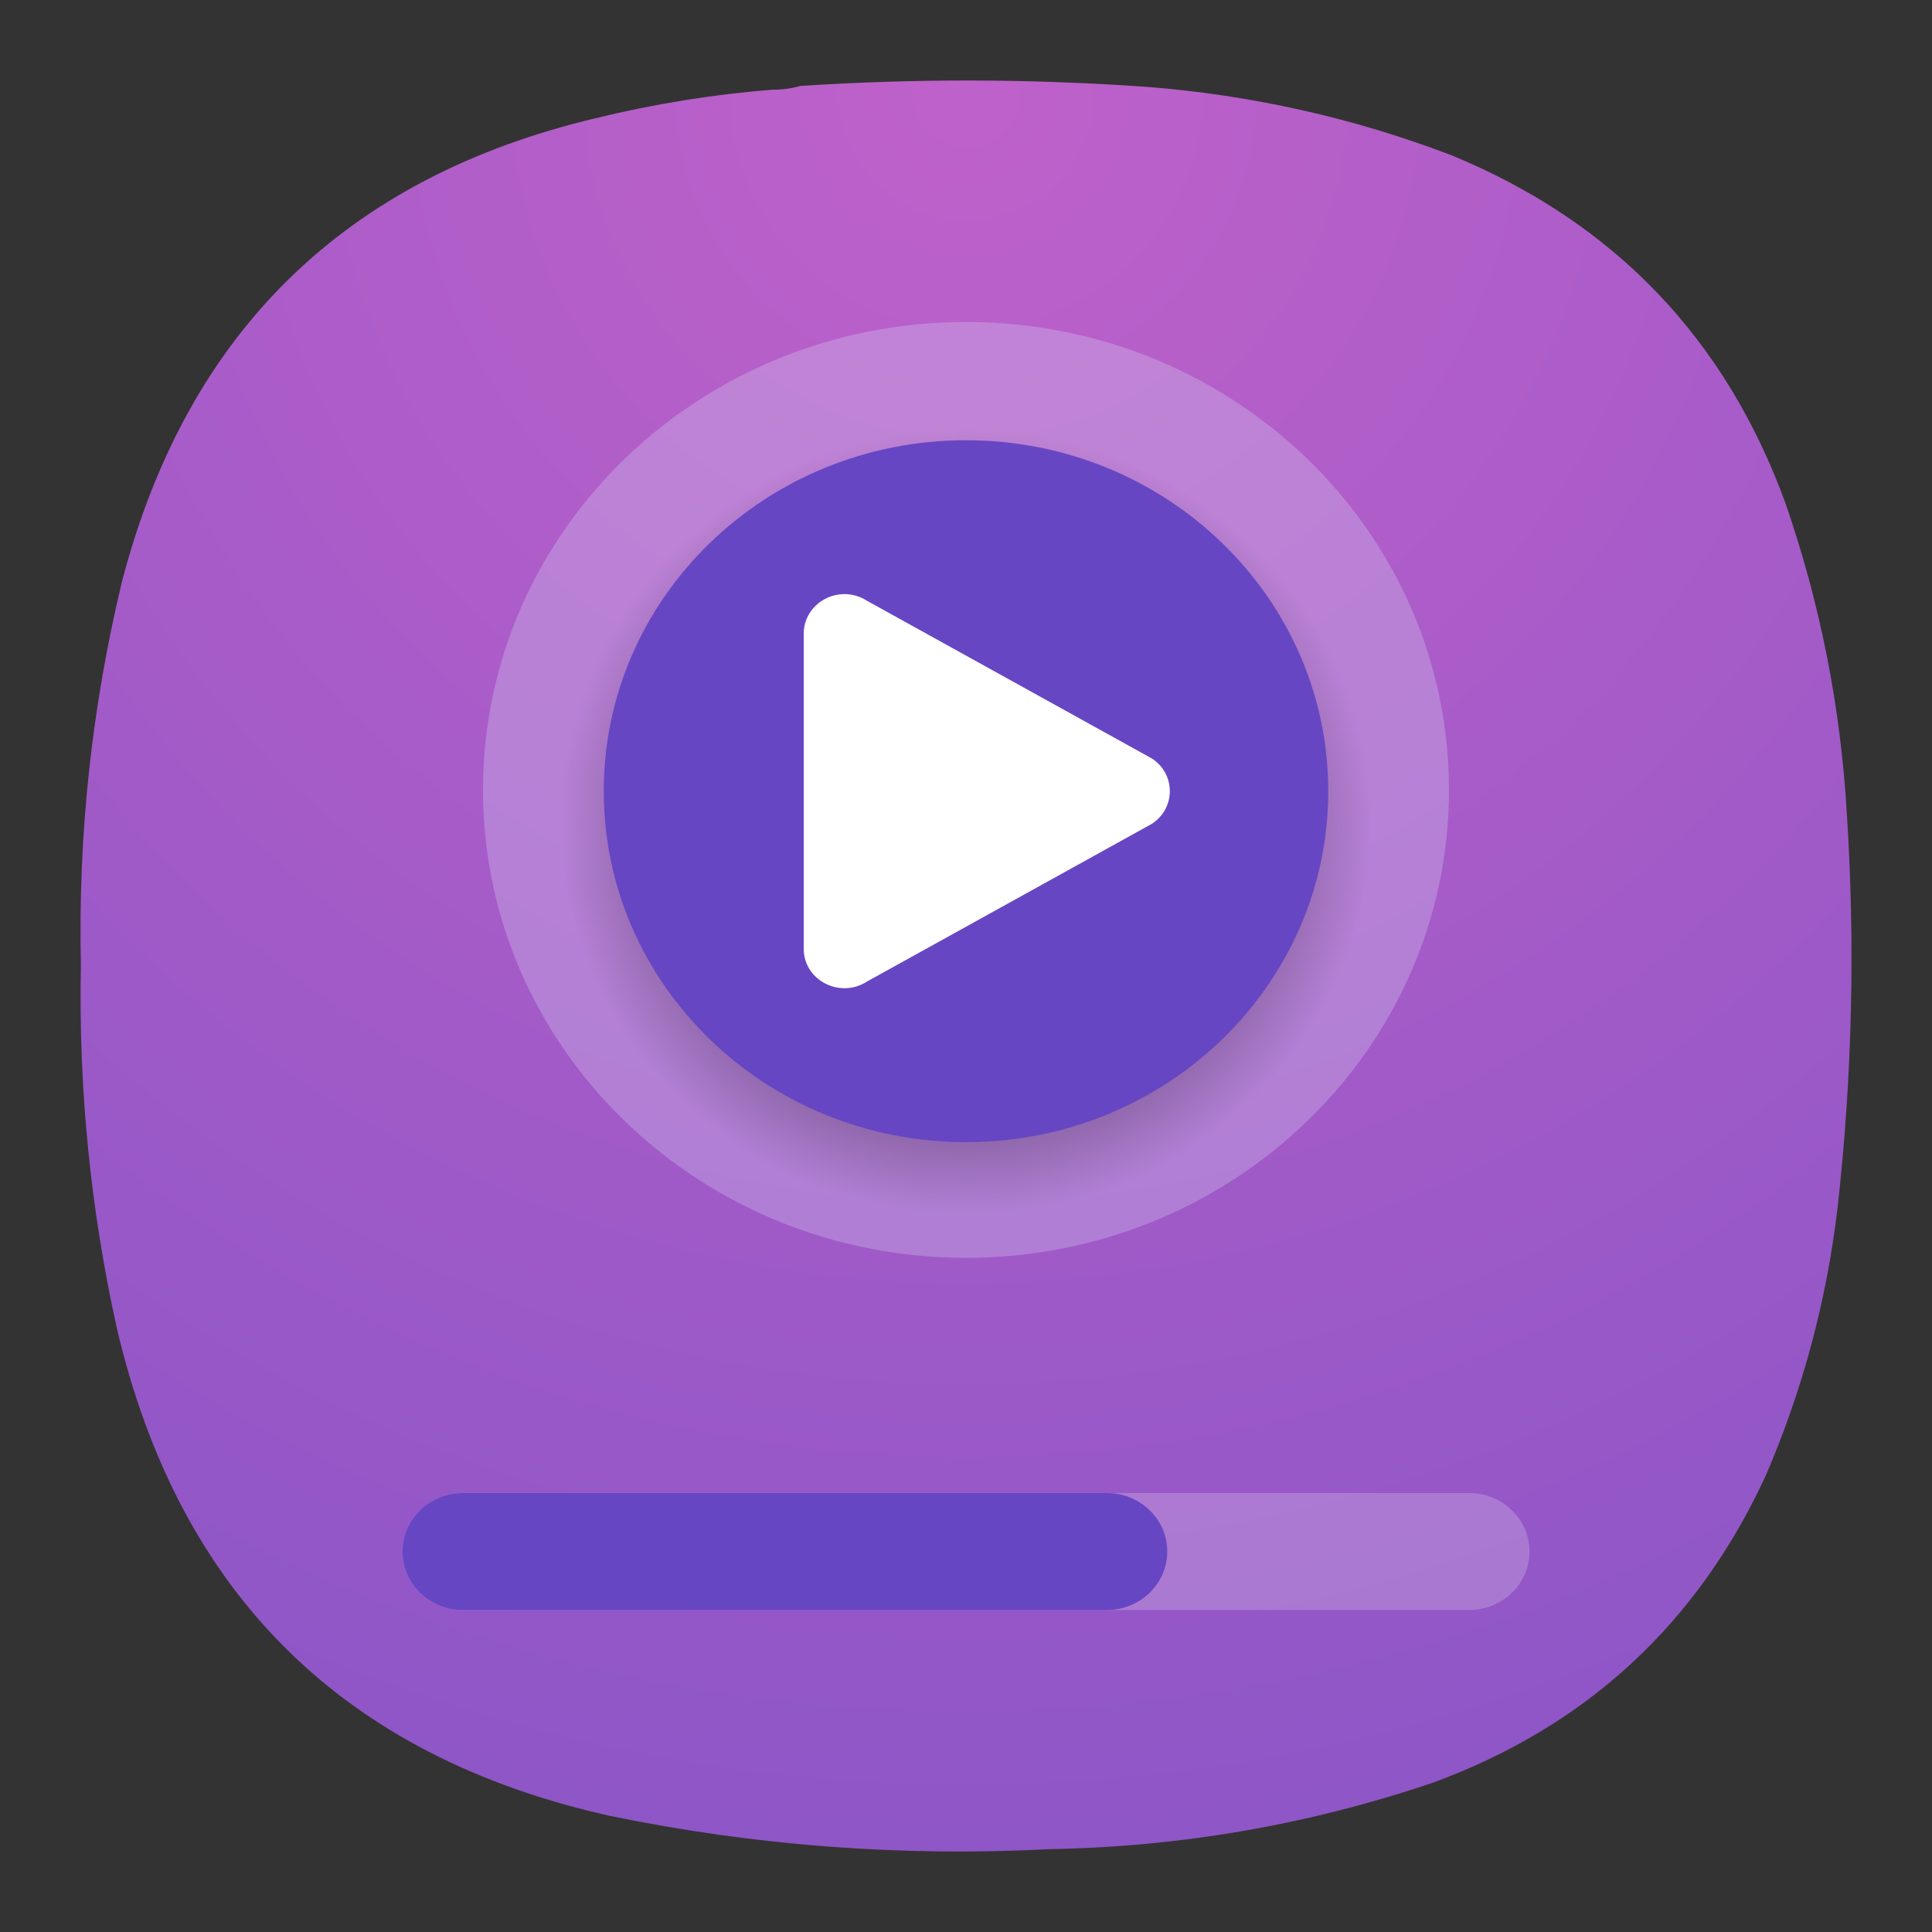 <svg width="24" height="24" viewBox="0 0 24 24" fill="none" xmlns="http://www.w3.org/2000/svg">
<rect x="0" y="0" width="24" height="24" fill="#333333" stroke="none"/>
<path fill-rule="evenodd" clip-rule="evenodd" d="M9.596 1.114C9.716 1.115 9.83 1.1 9.94 1.068C11.376 0.974 12.811 0.978 14.247 1.079C15.548 1.181 16.808 1.463 18.027 1.927C20.052 2.76 21.439 4.207 22.185 6.266C22.612 7.505 22.864 8.78 22.941 10.09C23.048 11.735 23.01 13.376 22.826 15.013C22.689 16.164 22.392 17.271 21.933 18.334C21.082 20.176 19.704 21.447 17.798 22.146C16.253 22.668 14.665 22.943 13.033 22.971C11.197 23.066 9.379 22.929 7.58 22.558C4.268 21.821 2.226 19.802 1.452 16.502C1.123 15.016 0.974 13.512 1.005 11.991C0.968 10.372 1.14 8.777 1.52 7.205C2.332 4.119 4.29 2.207 7.397 1.469C8.12 1.292 8.854 1.173 9.596 1.114Z" fill="url(#paint0_radial_3_2)"/>
<g opacity="0.3">
<path d="M12 15.625C15.313 15.625 18 13.023 18 9.813C18 6.602 15.313 4 12 4C8.686 4 6 6.602 6 9.813C6 13.023 8.686 15.625 12 15.625Z" fill="#D7D7F4"/>
</g>
<path d="M12 15.116C14.791 15.116 17.053 12.924 17.053 10.22C17.053 7.516 14.791 5.324 12 5.324C9.209 5.324 6.946 7.516 6.946 10.22C6.946 12.924 9.209 15.116 12 15.116Z" fill="url(#paint1_radial_3_2)"/>
<path d="M12 14.188C14.485 14.188 16.5 12.236 16.5 9.828C16.5 7.421 14.485 5.469 12 5.469C9.514 5.469 7.5 7.421 7.5 9.828C7.5 12.236 9.514 14.188 12 14.188Z" fill="#6746C3"/>
<path fill-rule="evenodd" clip-rule="evenodd" d="M10.484 7.38C10.207 7.385 9.984 7.602 9.984 7.87V11.786C9.984 12.177 10.434 12.41 10.77 12.193L14.307 10.235C14.607 10.041 14.607 9.614 14.307 9.421L10.77 7.463C10.685 7.408 10.585 7.379 10.484 7.38Z" fill="white"/>
<path opacity="0.2" d="M18.25 18.547H5.75C5.336 18.547 5 18.872 5 19.273C5 19.675 5.336 20 5.75 20H18.25C18.664 20 19 19.675 19 19.273C19 18.872 18.664 18.547 18.25 18.547Z" fill="white"/>
<path d="M13.75 18.547H5.75C5.336 18.547 5 18.872 5 19.273C5 19.675 5.336 20 5.75 20H13.75C14.164 20 14.5 19.675 14.5 19.273C14.5 18.872 14.164 18.547 13.75 18.547Z" fill="#6746C3"/>
<defs>
<radialGradient id="paint0_radial_3_2" cx="0" cy="0" r="1" gradientUnits="userSpaceOnUse" gradientTransform="translate(12 1) rotate(90) scale(22)">
<stop stop-color="#BF61CA"/>
<stop offset="1" stop-color="#8F56C7"/>
</radialGradient>
<radialGradient id="paint1_radial_3_2" cx="0" cy="0" r="1" gradientUnits="userSpaceOnUse" gradientTransform="translate(11.999 10.219) scale(5.053 4.896)">
<stop/>
<stop offset="1" stop-opacity="0"/>
</radialGradient>
</defs>
</svg>
